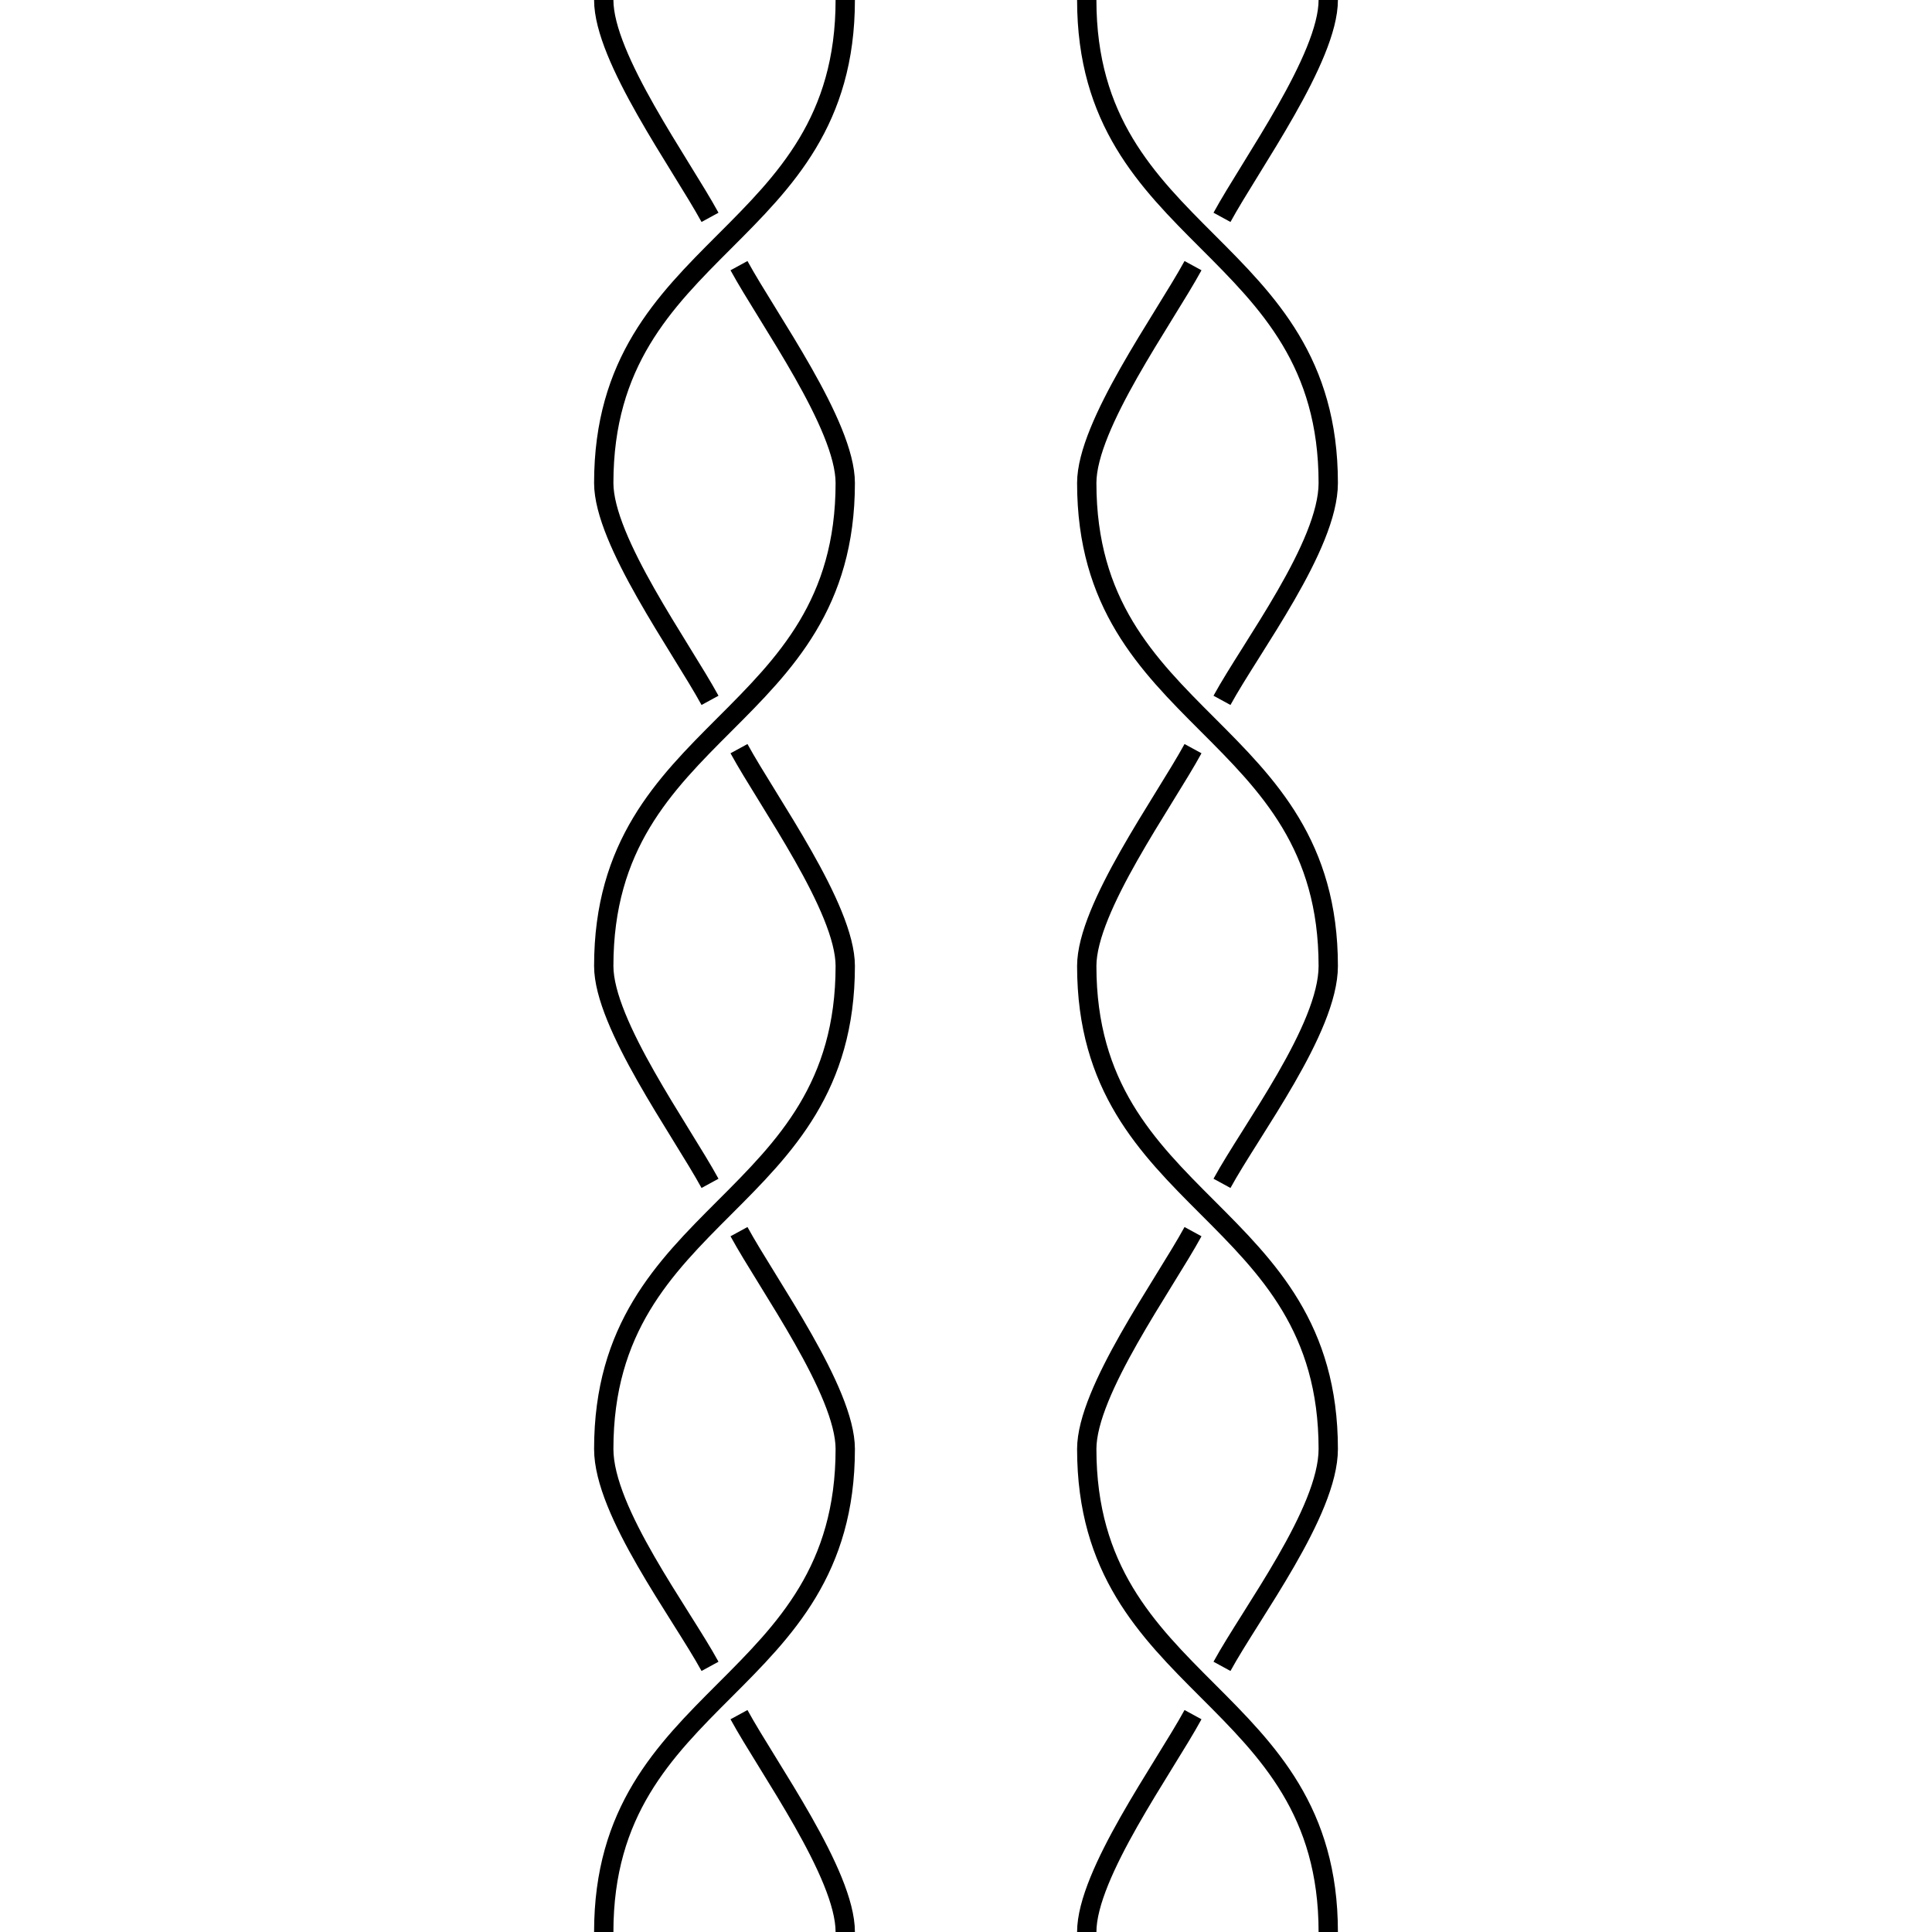<svg width="400" height="400" viewbox = "0 0 400 400"  xmlns="http://www.w3.org/2000/svg">

<!--
<json>
{
    "imgurl": "",
    "imgw": 2.983971328437751,
    "imgleft": -1.4873205904167783,
    "imgtop": -1.0519856642188752,
    "imgangle": 0,
    "svgwidth": 400,
    "svgheight": 400,
    "unit": 100,
    "x0": 684,
    "y0": 399,
    "x0rel": 0,
    "y0rel": 0,
    "glyph": "0333,0336,0332,0337,0336,0336,0333,0337,0337,0331,0331,0336,0336,0332,0332,0332,0330,0330,0330,0332,0330,0332,0330,0332,0331,0337,0331,0331,0222,0222,0222,0222,0333,0333,0331,0331,0331,0333,0331,0331,0331,0331,0331,0332,0223,0223,0223,0223,0333,0333,0331,0331,0331,0331,0331,0331,0331,0331,0333,",
    "table": []
}
</json>
-->
<path    d = "M125,400 C125,350 175,350 175,300" fill = "none" stroke-width = "4" stroke = "black" /><path    d = "M175,400 C175,388 159,366 153,355" fill = "none" stroke-width = "4" stroke = "black" /><path    d = "M147,345 C141,334 125,313 125,300" fill = "none" stroke-width = "4" stroke = "black" /><path    d = "M125,300 C125,250 175,250 175,200" fill = "none" stroke-width = "4" stroke = "black" /><path    d = "M175,300 C175,288 159,266 153,255" fill = "none" stroke-width = "4" stroke = "black" /><path    d = "M147,245 C141,234 125,212 125,200" fill = "none" stroke-width = "4" stroke = "black" /><path    d = "M125,200 C125,150 175,150 175,100" fill = "none" stroke-width = "4" stroke = "black" /><path    d = "M175,200 C175,188 159,166 153,155" fill = "none" stroke-width = "4" stroke = "black" /><path    d = "M147,145 C141,134 125,112 125,100" fill = "none" stroke-width = "4" stroke = "black" /><path    d = "M125,100 C125,50 175,50 175,0" fill = "none" stroke-width = "4" stroke = "black" /><path    d = "M175,100 C175,88 159,66 153,55" fill = "none" stroke-width = "4" stroke = "black" /><path    d = "M147,45 C141,34 125,12 125,0" fill = "none" stroke-width = "4" stroke = "black" /><path    d = "M275,400 C275,350 225,350 225,300" fill = "none" stroke-width = "4" stroke = "black" /><path    d = "M225,400 C225,388 241,366 247,355" fill = "none" stroke-width = "4" stroke = "black" /><path    d = "M253,345 C259,334 275,313 275,300" fill = "none" stroke-width = "4" stroke = "black" /><path    d = "M275,300 C275,250 225,250 225,200" fill = "none" stroke-width = "4" stroke = "black" /><path    d = "M225,300 C225,288 241,266 247,255" fill = "none" stroke-width = "4" stroke = "black" /><path    d = "M253,245 C259,234 275,213 275,200" fill = "none" stroke-width = "4" stroke = "black" /><path    d = "M275,200 C275,150 225,150 225,100" fill = "none" stroke-width = "4" stroke = "black" /><path    d = "M225,200 C225,188 241,166 247,155" fill = "none" stroke-width = "4" stroke = "black" /><path    d = "M253,145 C259,134 275,113 275,100" fill = "none" stroke-width = "4" stroke = "black" /><path    d = "M275,100 C275,50 225,50 225,0" fill = "none" stroke-width = "4" stroke = "black" /><path    d = "M225,100 C225,88 241,66 247,55" fill = "none" stroke-width = "4" stroke = "black" /><path    d = "M253,45 C259,34 275,12 275,0" fill = "none" stroke-width = "4" stroke = "black" /></svg>
